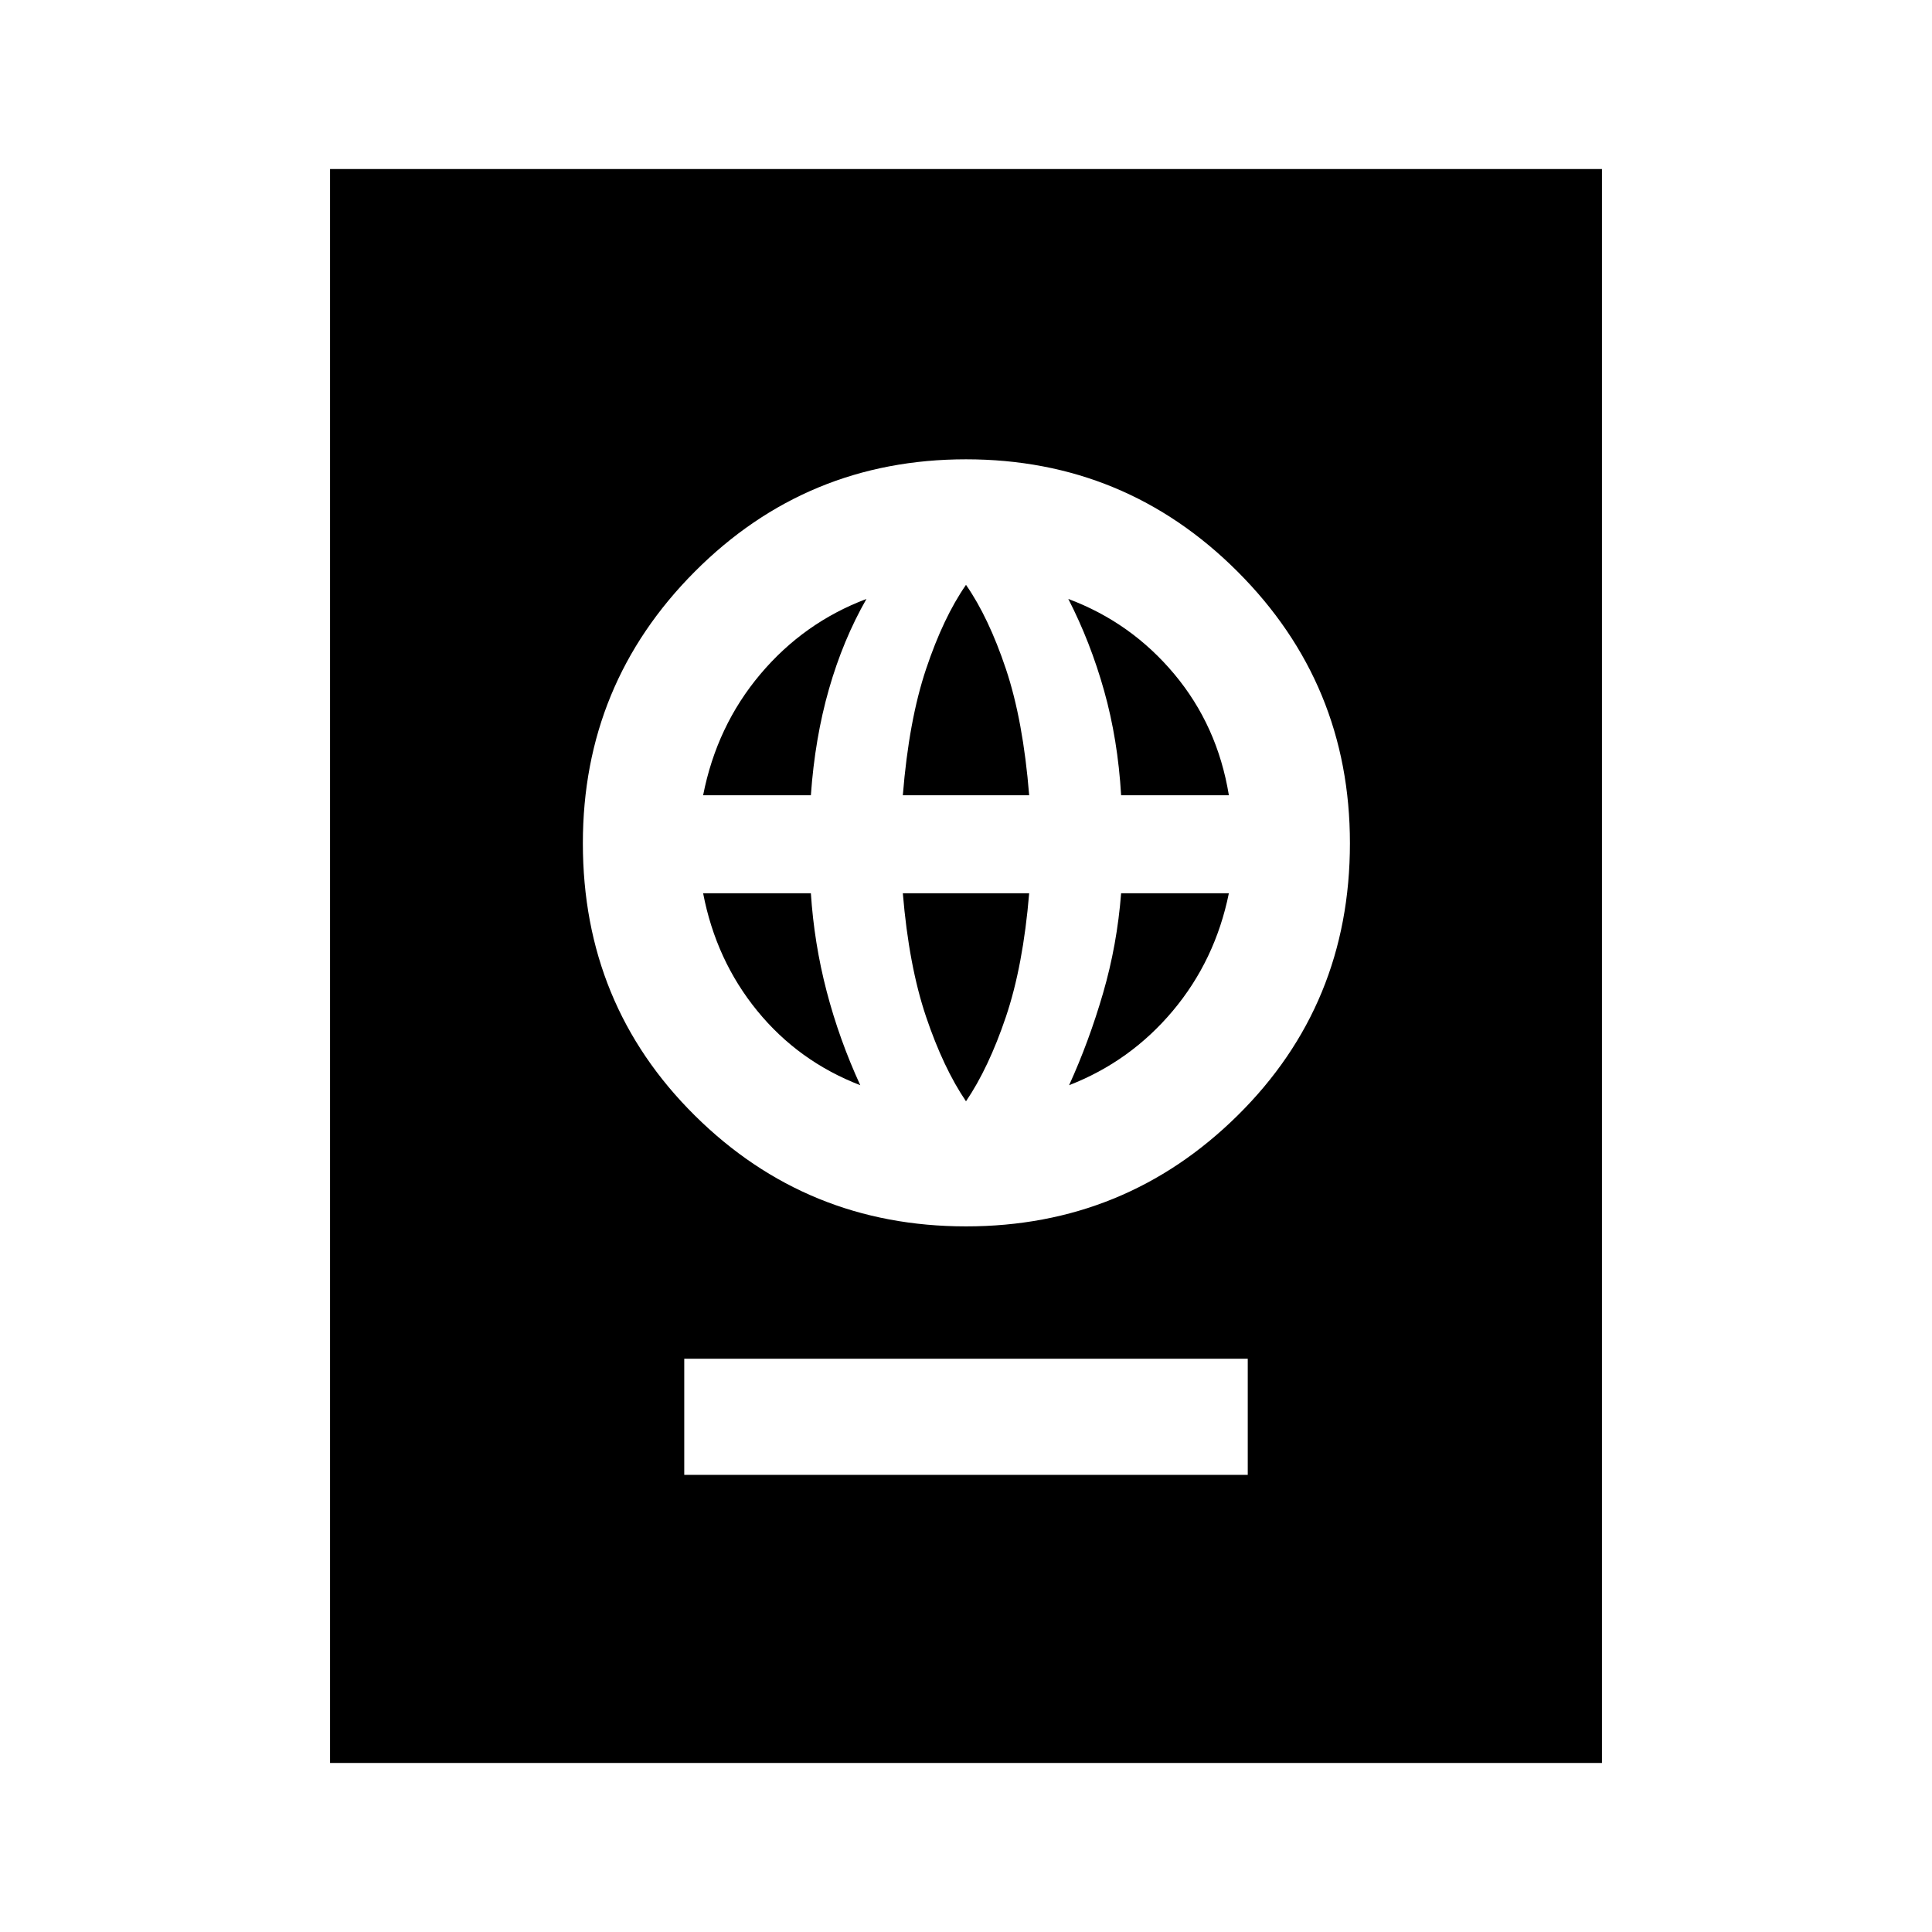 <svg xmlns="http://www.w3.org/2000/svg" height="48" viewBox="0 -960 960 960" width="48"><path d="M340-227.15h280v-57.7H340v57.7Zm140-123.47q79.15 0 134.96-55.11 55.81-55.12 55.81-135.27 0-79.15-55.81-134.96T480-731.77q-79.15 0-134.77 55.81-55.61 55.81-55.61 134.96 0 80.15 55.61 135.27 55.62 55.11 134.77 55.11Zm0-62.15q-11.23-16.54-19.81-41.92-8.58-25.39-11.58-61.46h62.78q-3 36.07-11.58 61.46-8.58 25.38-19.81 41.92Zm-52.54-8q-30.69-11.84-51.19-36.96-20.5-25.12-26.89-58.42h53.54q1.62 24.92 7.85 48.77 6.23 23.84 16.69 46.61Zm103.77 0q9.85-21.61 16.85-45.65 7-24.04 9-49.73h53.54q-6.77 33.3-27.85 58.42-21.08 25.12-51.54 36.96ZM349.38-564.85q6.77-34.46 28.43-60.15 21.65-25.69 52.73-37.39-11.62 20.31-18.62 44.74-7 24.42-9 52.8h-53.54Zm99.23 0q3-37.23 11.58-62.8 8.58-25.58 19.81-41.74 11.23 16.16 19.81 41.74 8.58 25.57 11.58 62.8h-62.78Zm108.47 0q-1.62-27.61-8.43-51.84-6.8-24.23-17.81-45.7 31.24 11.7 52.7 37.39 21.46 25.69 27.08 60.15h-53.54ZM164-84v-792h632v792H164Z"/></svg>